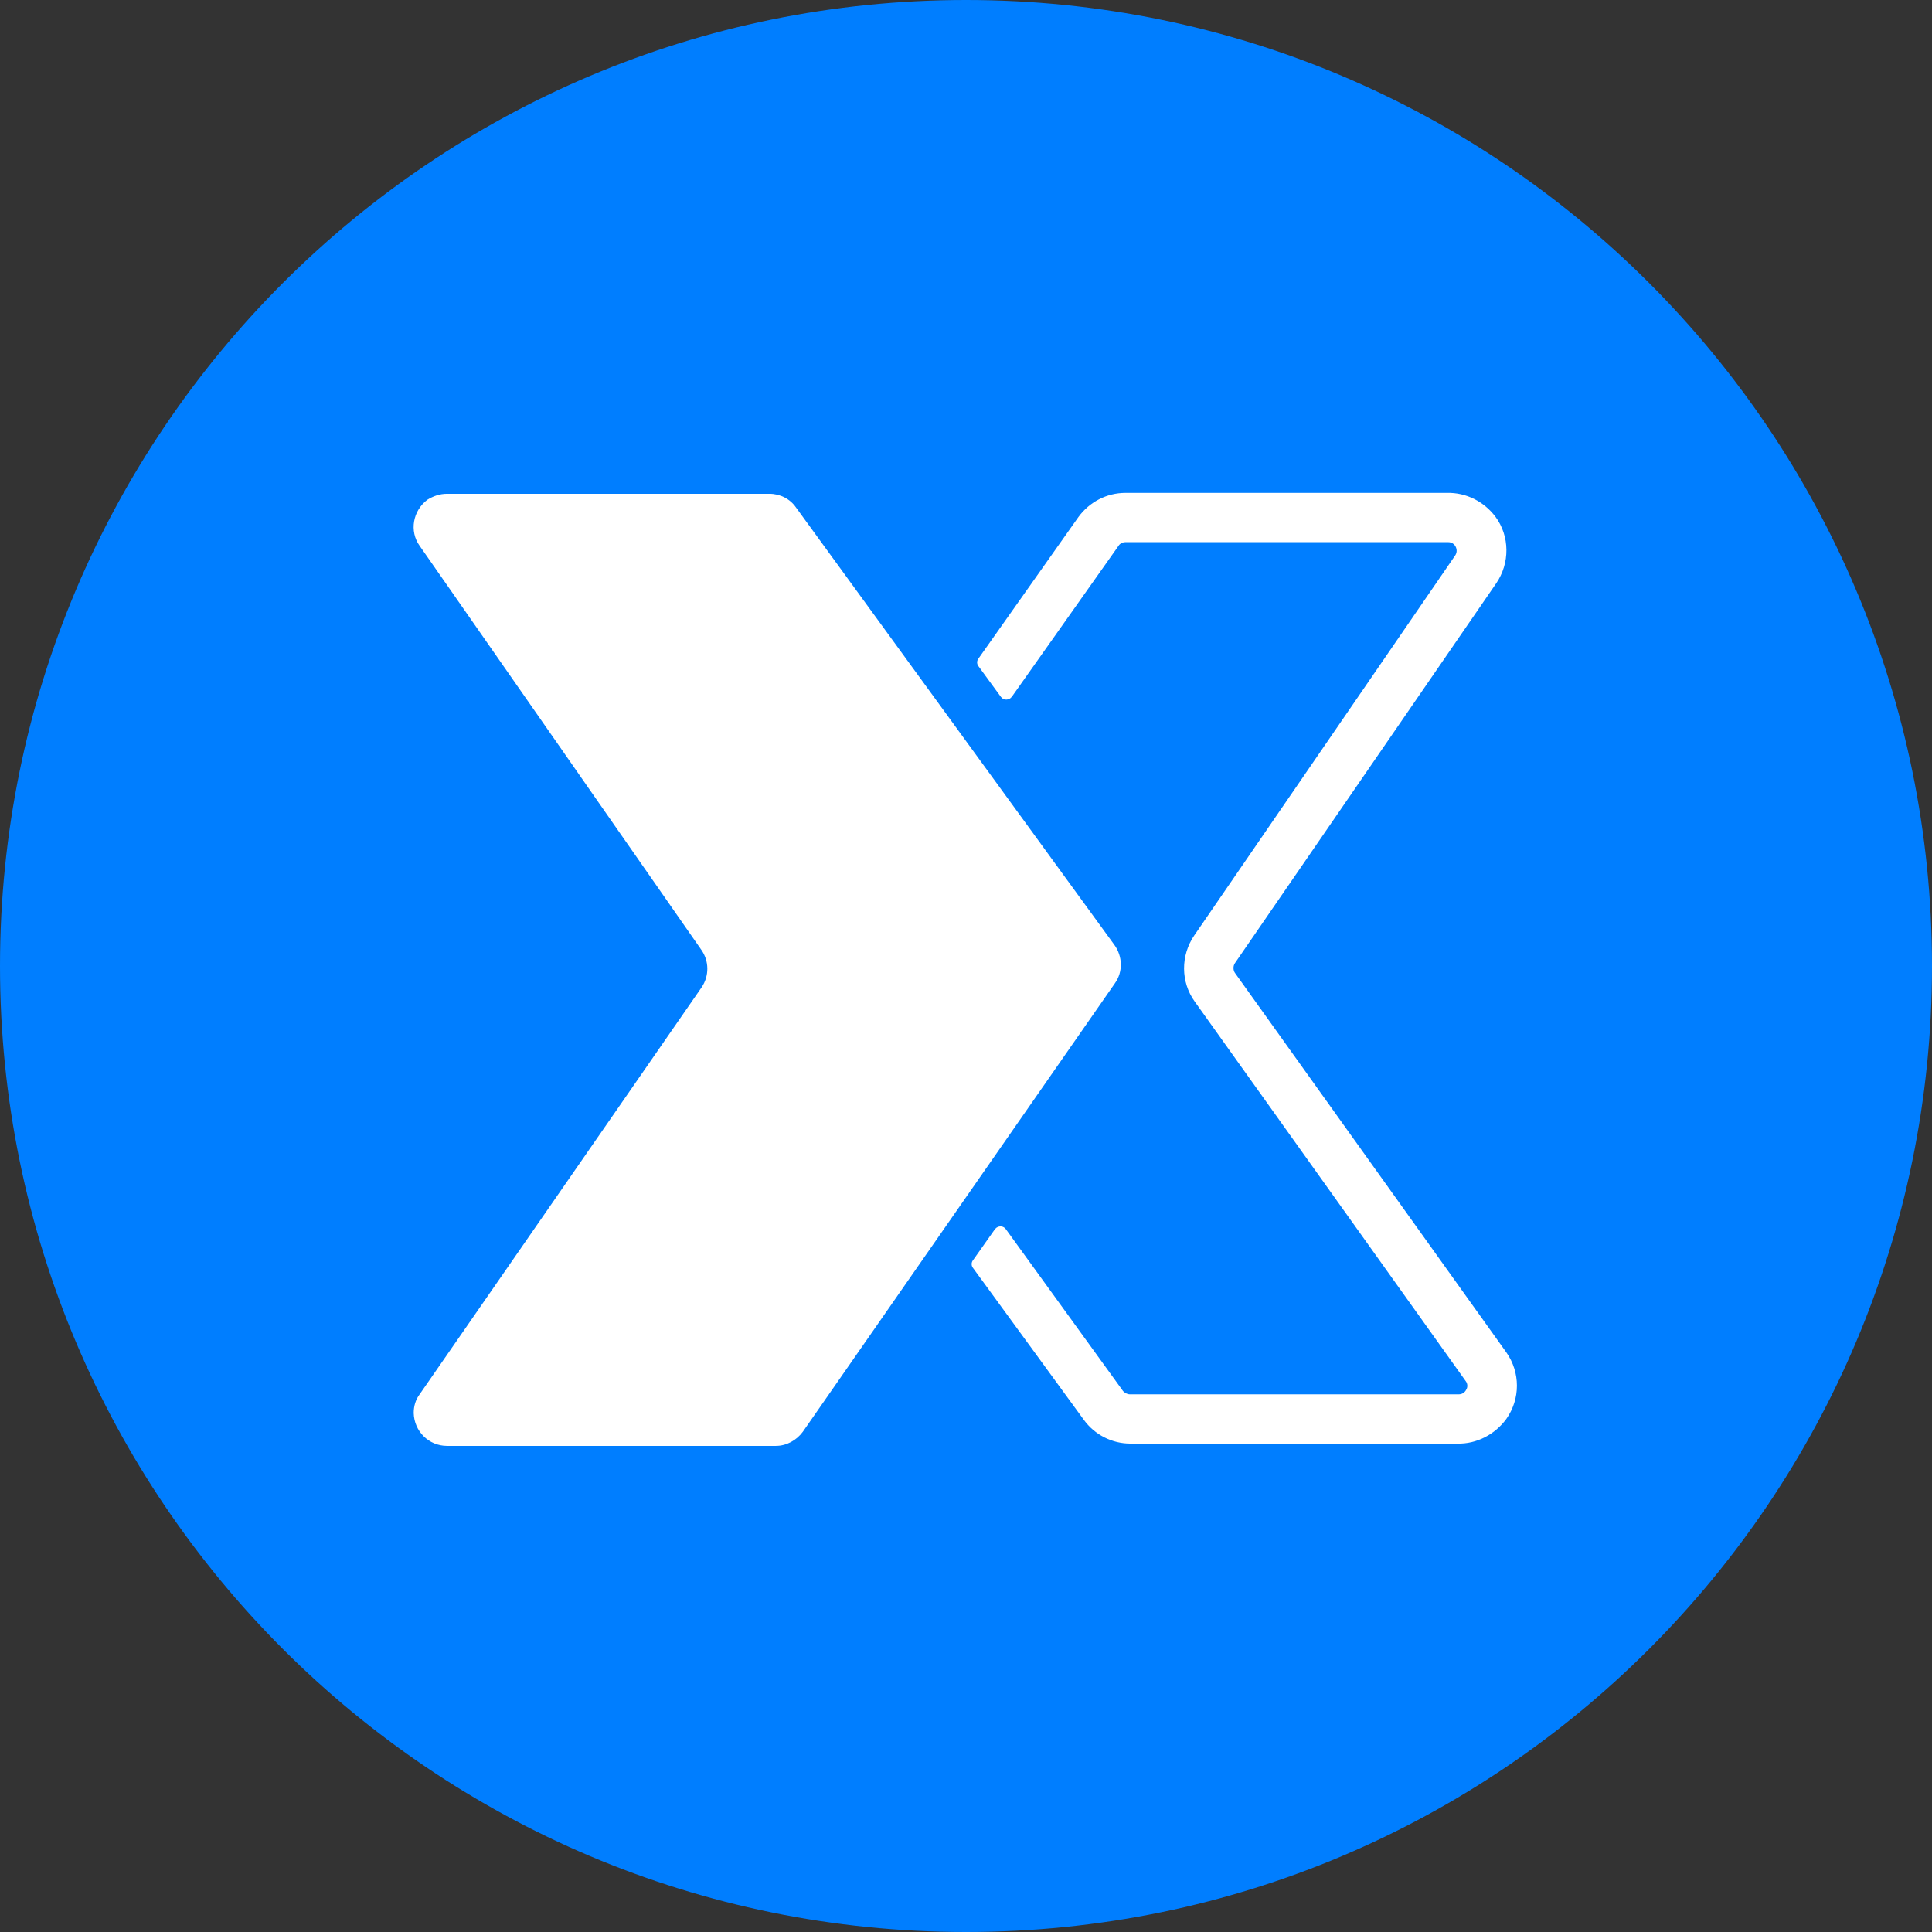 <svg width="256" height="256" viewBox="0 0 256 256" fill="none" xmlns="http://www.w3.org/2000/svg">
<rect x="0" y="0" width="256" height="256" fill="#333333" stroke="none"/>
<path d="M128 256C198.692 256 256 198.692 256 128C256 57.308 198.692 0 128 0C57.308 0 0 57.308 0 128C0 198.692 57.308 256 128 256Z" fill="#007EFF"/>
<path fill-rule="evenodd" clip-rule="evenodd" d="M163.627 128.903L199.594 179.196C201.468 181.855 201.468 185.361 199.594 188.021C198.083 190.076 195.665 191.346 193.126 191.285H149.784C147.366 191.285 145.069 190.137 143.618 188.142L128.929 168.013C128.688 167.711 128.688 167.287 128.929 166.985L131.831 162.875L132.012 162.693C132.435 162.391 132.979 162.451 133.282 162.875L148.817 184.334C149.059 184.576 149.361 184.757 149.724 184.757H193.307C193.73 184.757 194.093 184.515 194.274 184.153C194.516 183.79 194.456 183.306 194.214 183.004L158.307 132.711C156.433 130.112 156.433 126.606 158.247 123.946L192.823 73.592C193.065 73.23 193.065 72.806 192.884 72.444C192.703 72.081 192.34 71.839 191.917 71.839H149.119C148.757 71.839 148.394 72.02 148.212 72.323L134.068 92.331L133.886 92.513C133.463 92.815 132.919 92.754 132.617 92.331L129.655 88.281C129.413 87.979 129.413 87.556 129.655 87.254L142.893 68.514C144.344 66.52 146.641 65.311 149.119 65.311H191.735C194.274 65.25 196.632 66.459 198.143 68.454C200.077 71.053 200.077 74.62 198.264 77.28L163.627 127.633C163.385 127.996 163.385 128.54 163.627 128.903ZM101.969 65.431H59.232C58.265 65.431 57.419 65.733 56.633 66.217C54.699 67.668 54.215 70.388 55.605 72.322L92.902 125.819C93.99 127.33 93.99 129.325 92.963 130.836L55.605 184.756C55.061 185.482 54.819 186.328 54.819 187.235C54.88 189.653 56.814 191.587 59.232 191.587H102.816C104.206 191.587 105.536 190.862 106.382 189.713L147.729 130.292C148.817 128.781 148.756 126.726 147.668 125.214L105.475 67.244C104.69 66.096 103.36 65.431 101.969 65.431Z" fill="white"/>
</svg>
